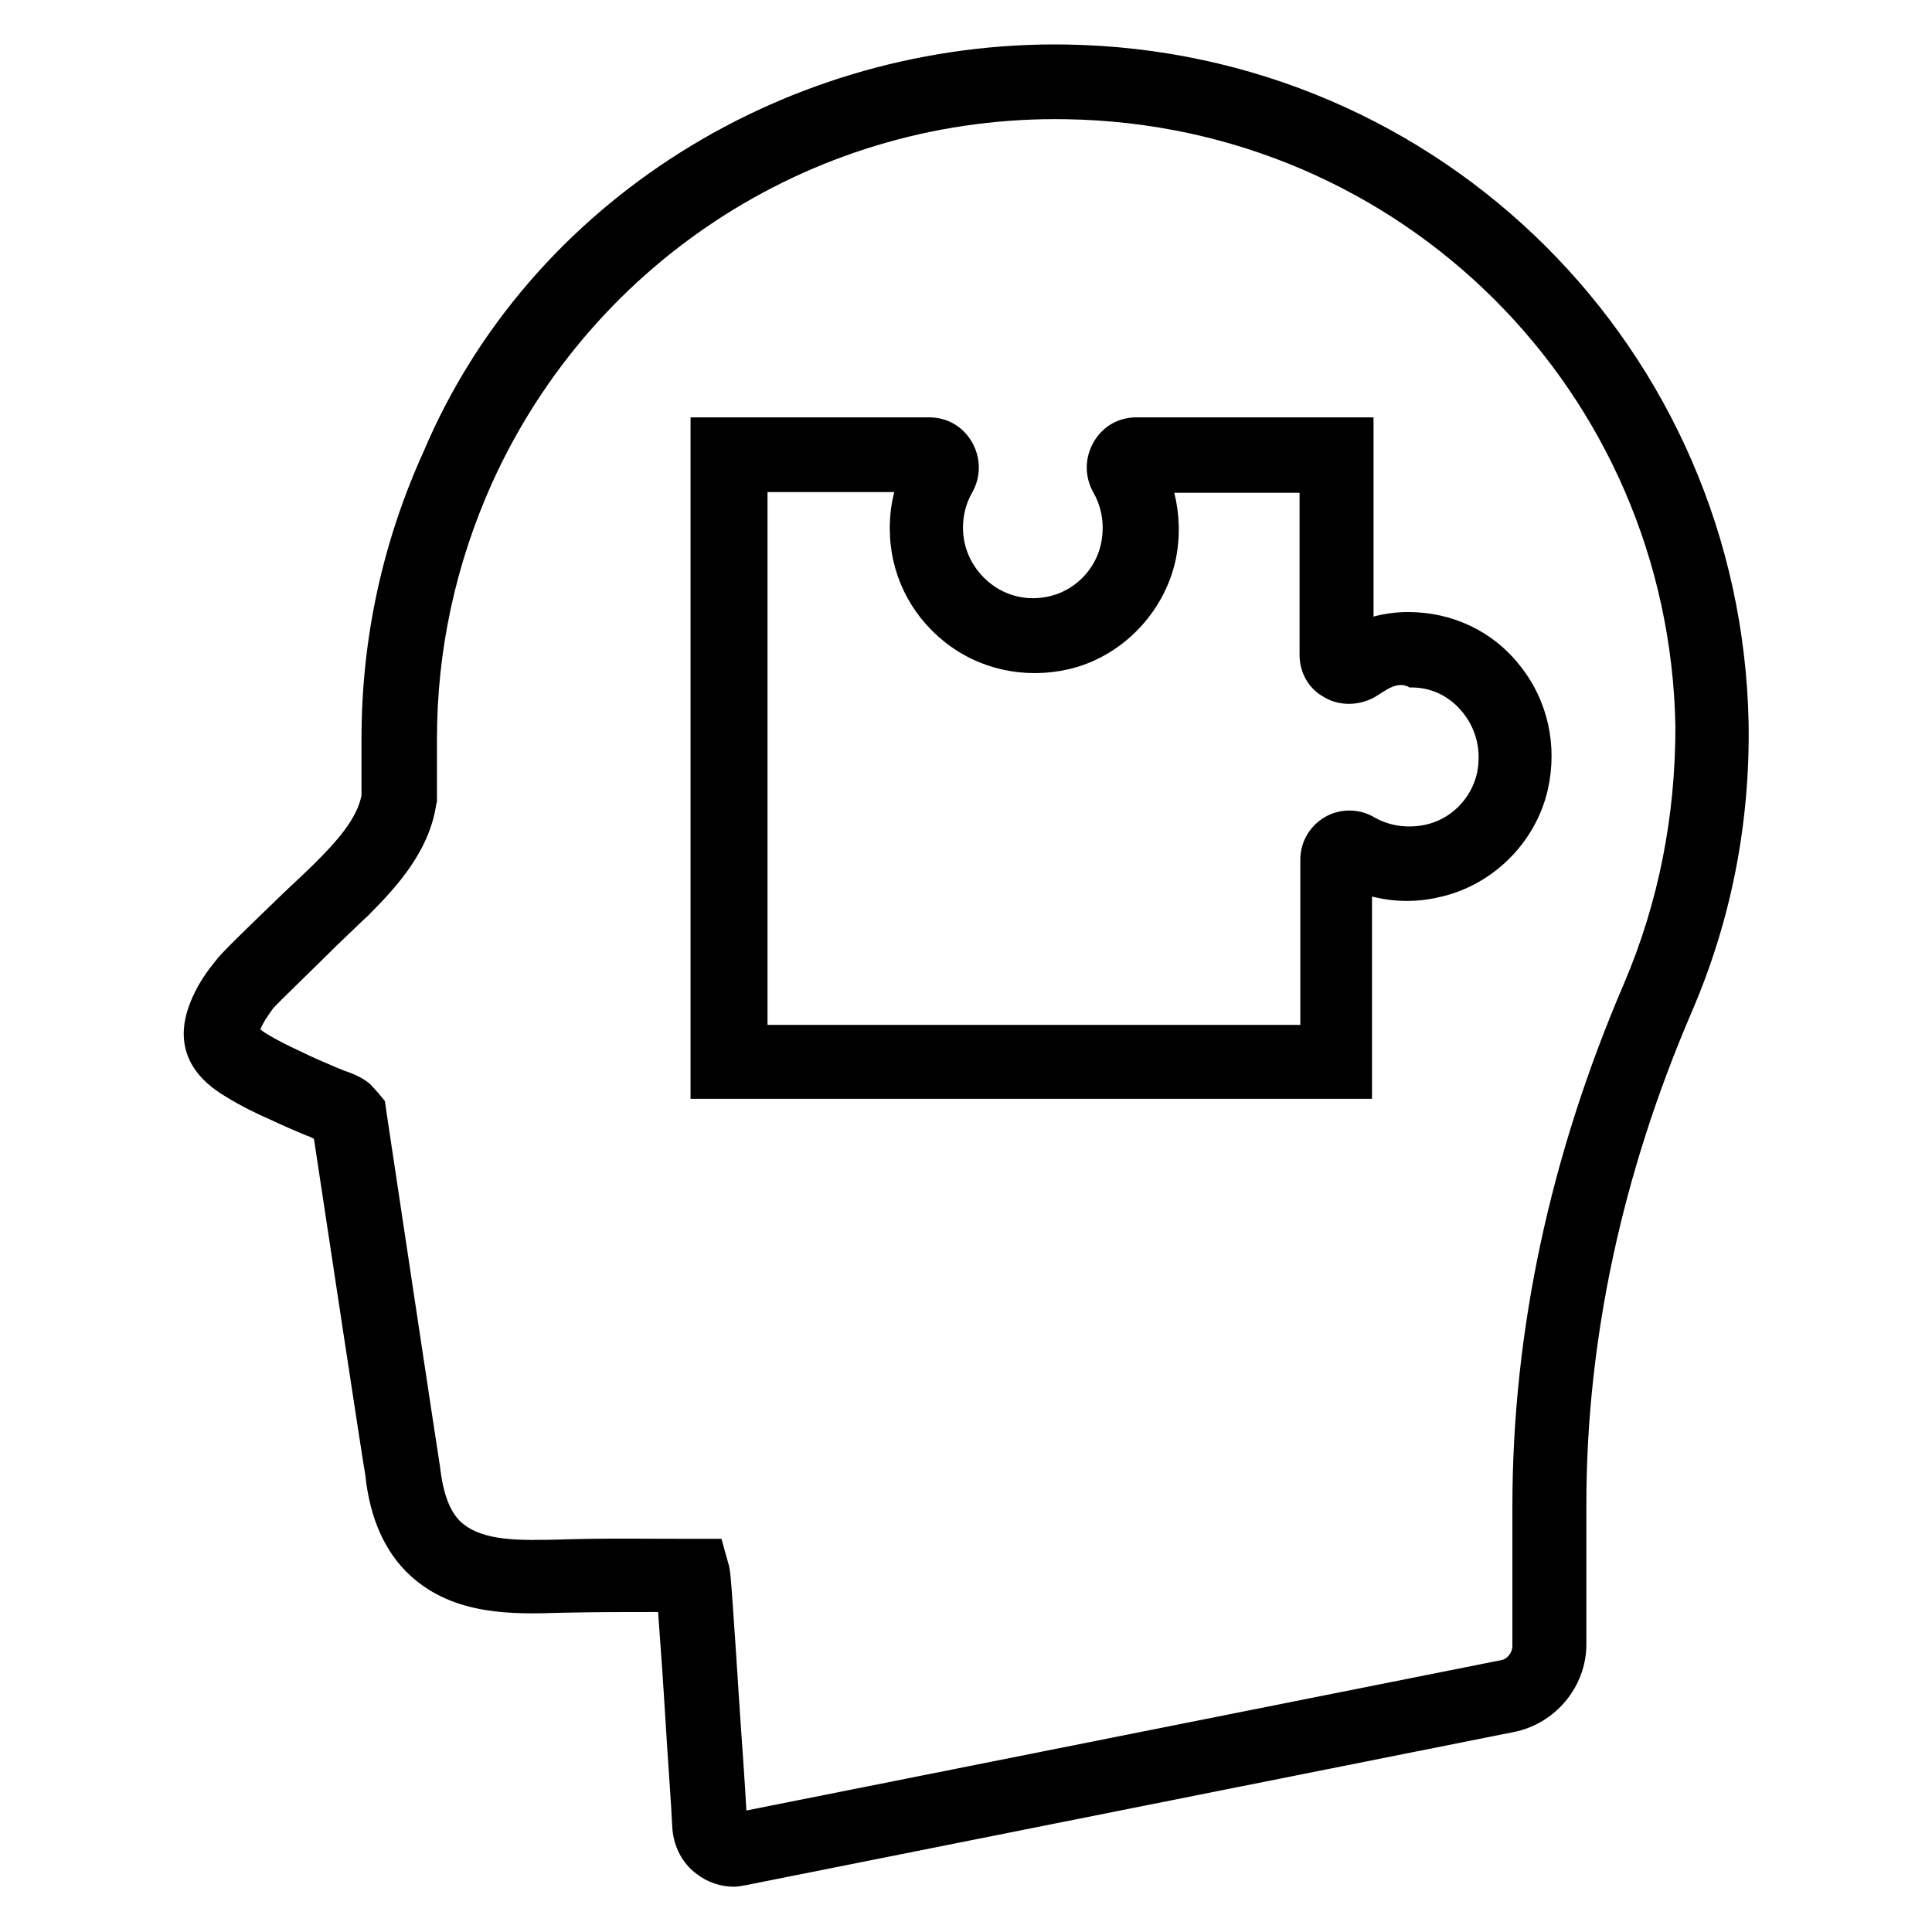 <?xml version="1.0" ?><svg id="Layer_1" style="enable-background:new 0 0 256 256;" version="1.1" viewBox="0 0 256 256" xml:space="preserve" xmlns="http://www.w3.org/2000/svg" xmlns:xlink="http://www.w3.org/1999/xlink"><g><path d="M141.3,5.9c-36.7-0.6-71.1,20.6-85.2,54c-5.4,11.9-8.2,24.7-8.2,38c0,0.5,0,3.2,0,7.5c-0.6,3.1-3.3,6.1-6.1,8.9   c-0.9,0.9-2.4,2.3-4.1,3.9c-5.8,5.6-8.4,8.1-9.2,9.2c-1.8,2.2-2.9,4.2-3.6,6.3c-2.3,7.1,3.2,10.5,5,11.6c2.1,1.3,4.2,2.3,5.8,3   c1.7,0.8,3.3,1.5,5,2.2l0.3,0.1c0.2,0.1,0.4,0.2,0.6,0.3c1.4,9.3,6.7,44.3,6.8,44.5c0.6,5.9,2.7,10.4,6,13.4   c5.8,5.3,13.6,5.1,19.9,4.9c4.6-0.1,8.7-0.1,12.9-0.1c0.3,3.9,0.7,9.7,1,14.7c0.3,5,0.7,10.1,0.9,14.1c0.2,2.3,1.3,4.5,3.2,5.9   c1.4,1.1,3.2,1.7,4.9,1.7c0.5,0,1.1-0.1,1.6-0.2l101.8-20.3c5.5-1.1,9.6-6,9.6-11.6v-18.5c0-21.8,4.7-43.8,14-65.4   c5.2-12.1,7.7-24.9,7.5-38.2v0C230.7,46.3,191,6.7,141.3,5.9z M215.2,130.3c-9.8,22.8-14.8,46.1-14.8,69.3v18.5   c0,0.9-0.7,1.8-1.6,1.9l-99.9,19.9c-0.2-3.6-0.5-7.9-0.8-12.1c-1.2-18.6-1.3-19.5-1.5-20.3l-1-3.6h-3.8h-0.9   c-5.6,0-10.8-0.1-16.8,0.1c-5,0.1-10.1,0.3-13-2.3c-1.5-1.4-2.4-3.8-2.8-7.4c-0.1-0.4-7.1-47-7.1-47l-0.2-1.4l-0.9-1.1l-1.1-1.2   c-1.1-0.9-2.4-1.4-3.3-1.7l-1-0.4c-1.6-0.7-3.1-1.3-4.7-2.1c-1.5-0.7-3.2-1.5-4.8-2.5c-0.3-0.2-0.6-0.4-0.7-0.5   c0.3-0.8,0.9-1.7,1.7-2.8c0.8-0.9,5.6-5.5,8.4-8.3c1.7-1.6,3.2-3.1,4.2-4c3.9-3.9,8.1-8.6,9-14.7l0.1-0.4l0-0.4c0-4.5,0-7.5,0-7.9   c0-11.8,2.5-23.2,7.3-33.9c13.5-29.8,43.3-48.8,76.1-48.2c44.4,0.7,79.9,36.1,80.7,80.5C222,108.1,219.8,119.5,215.2,130.3z"/><path d="M186.6,81.1c-1.6,0-3.1,0.2-4.6,0.6l0-26.4l-31.4,0c-2.4,0-4.5,1.2-5.7,3.3c-1.2,2.1-1.2,4.6,0,6.7c0.8,1.4,1.6,3.7,1,6.7   c-0.7,3.4-3.4,6.2-6.8,7c-2.9,0.7-5.8,0-8-1.8c-2.2-1.8-3.5-4.4-3.5-7.3c0-1.6,0.4-3.2,1.2-4.6c1.2-2.1,1.2-4.6,0-6.7   c-1.2-2.1-3.3-3.3-5.7-3.3l-31.6,0l0,90.3l90.3,0l0-26.8c2.8,0.7,5.8,0.8,8.8,0.1c7.1-1.5,12.9-7.2,14.5-14.3   c1.3-5.8,0-11.8-3.7-16.4C197.9,83.7,192.5,81.1,186.6,81.1L186.6,81.1z M193.9,94.5c1.8,2.3,2.4,5.1,1.8,8   c-0.8,3.4-3.5,6.1-6.9,6.8c-3,0.6-5.3-0.2-6.7-1c-2-1.2-4.6-1.2-6.6,0c-2,1.2-3.2,3.3-3.2,5.6l0,21.9l-70.6,0l0-70.6l16.8,0   c-0.4,1.5-0.6,3.1-0.6,4.8c0,5.9,2.6,11.3,7.2,15c4.6,3.7,10.6,5,16.4,3.7c7.1-1.6,12.8-7.5,14.3-14.6c0.6-3,0.5-6-0.2-8.8l16.6,0   l0,21.5c0,2.3,1.2,4.5,3.3,5.6c2,1.2,4.6,1.1,6.6,0c1.4-0.8,3-2.3,4.7-1.3c0,0,0,+,0,0C189.5,91,192.1,92.2,193.9,94.5z"/></g></svg>